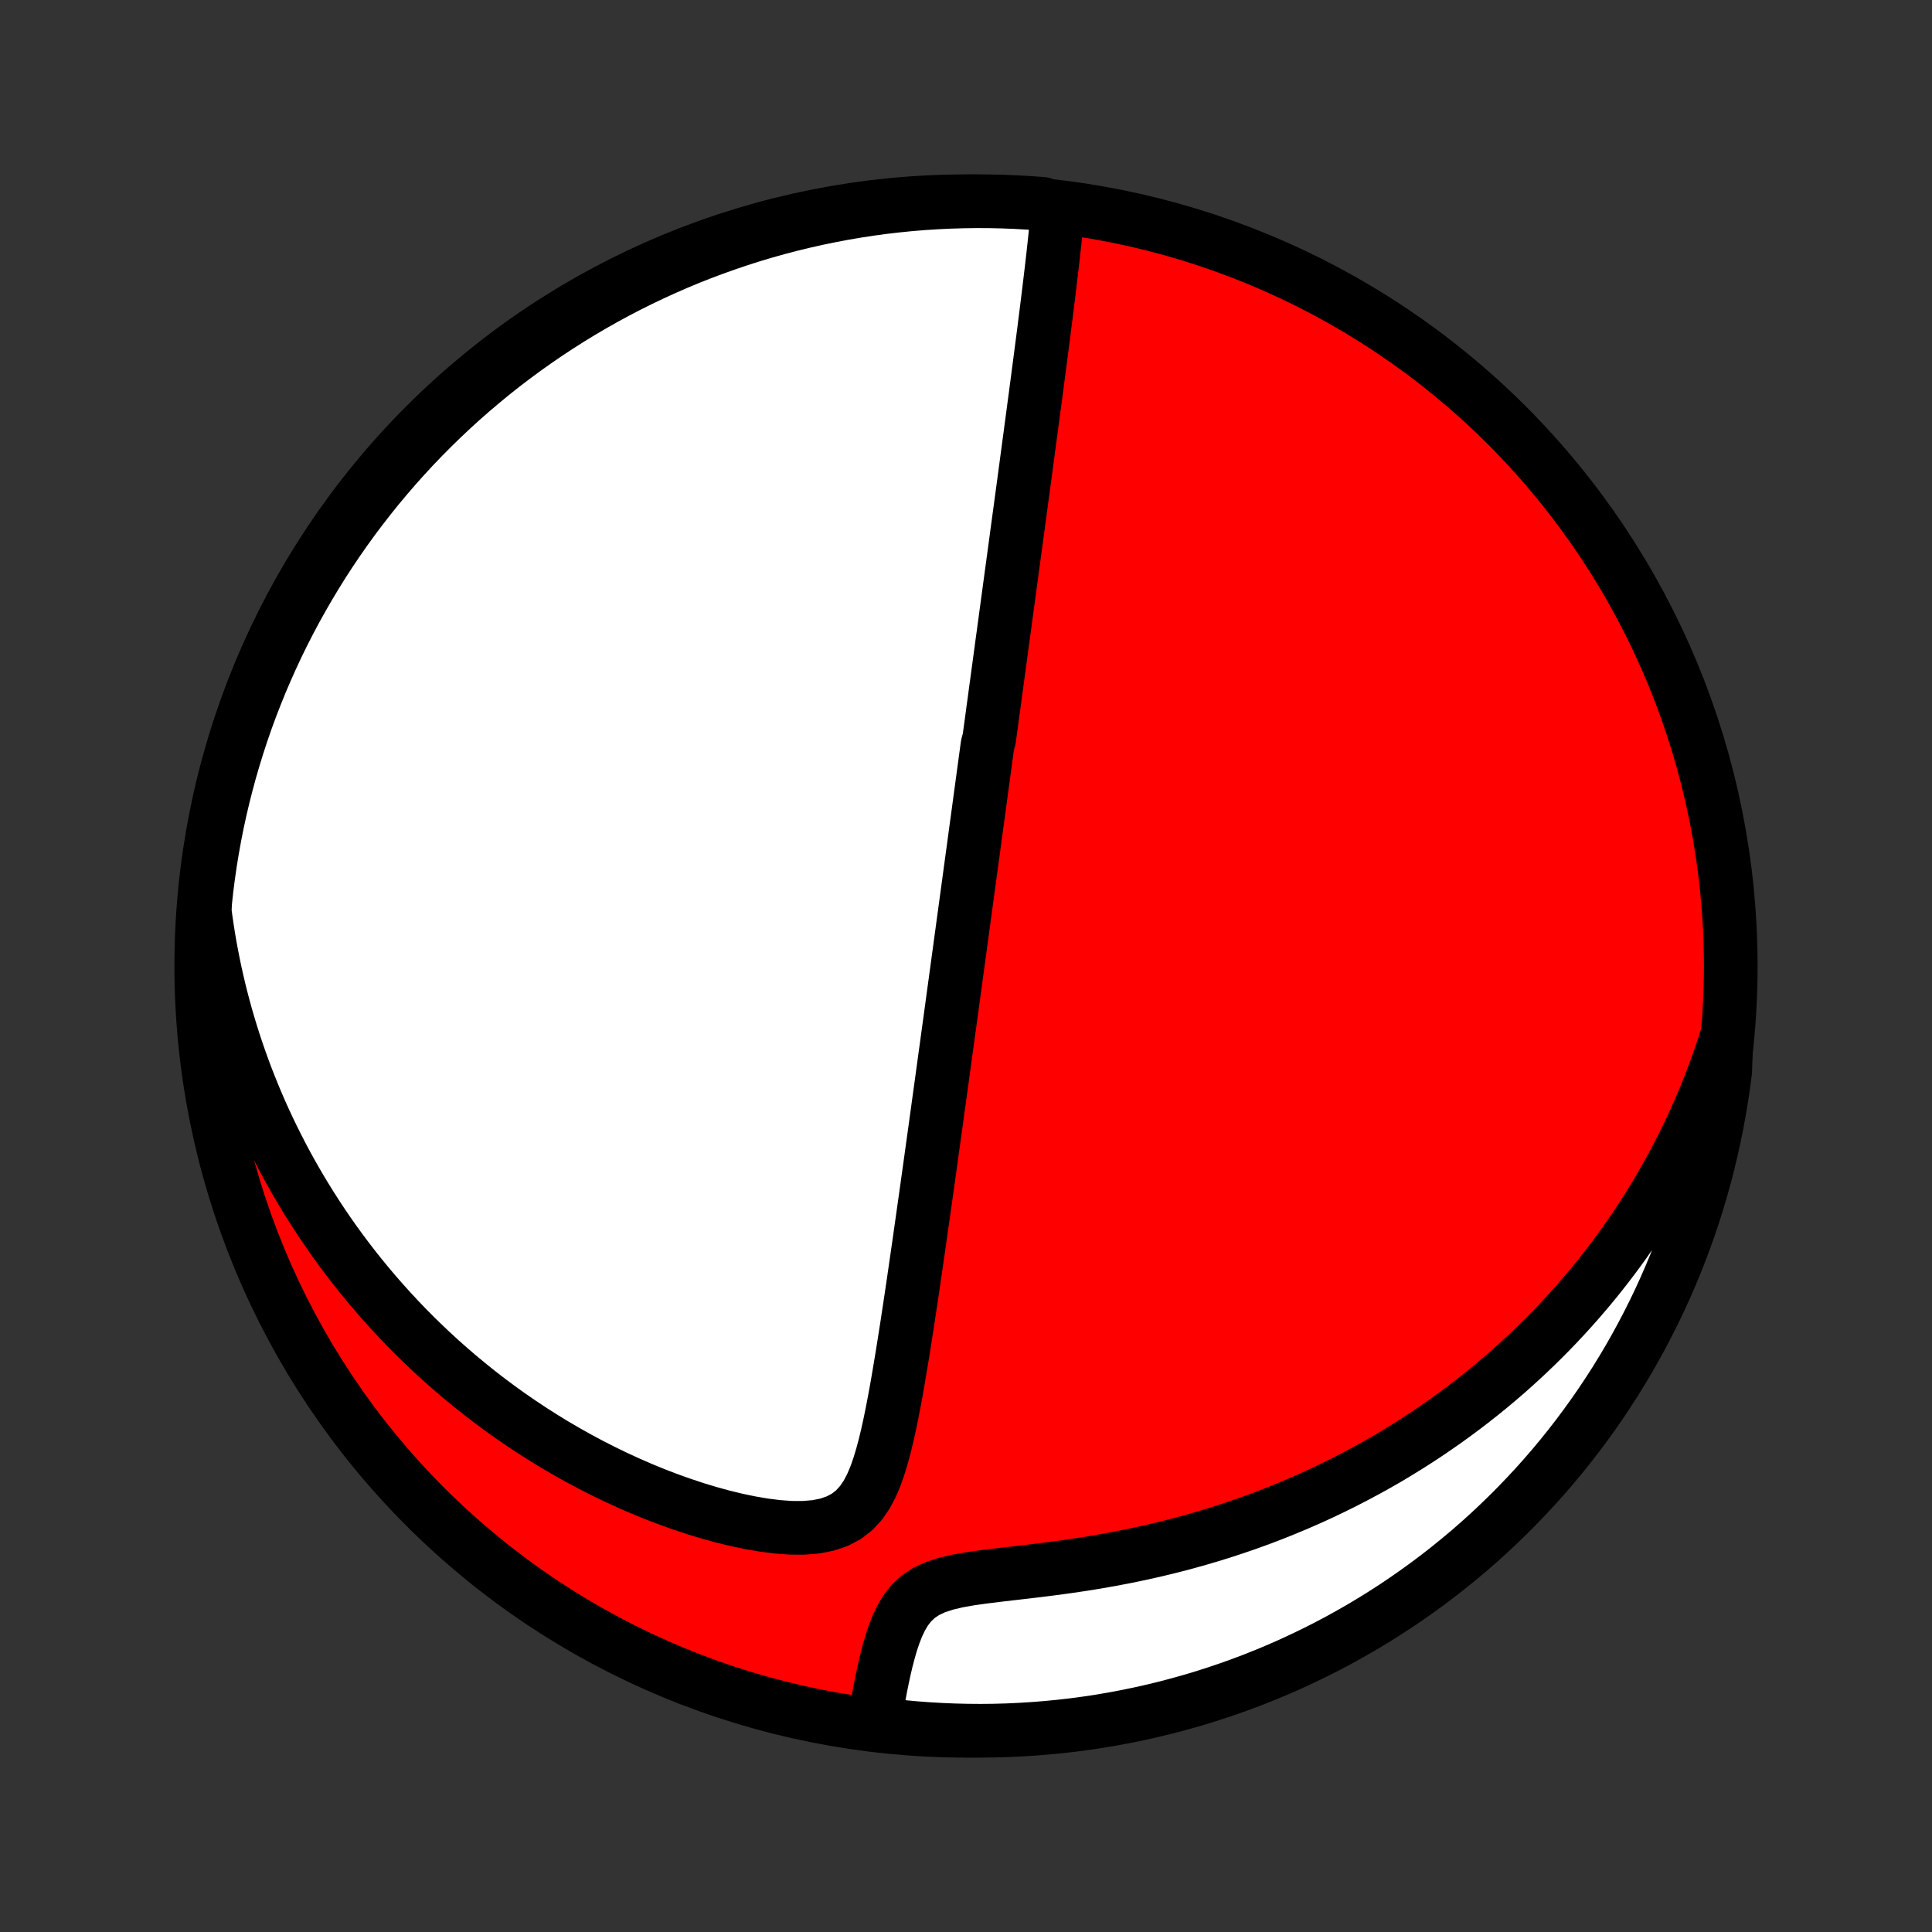 <?xml version="1.0" encoding="utf-8" standalone="no"?>
<!DOCTYPE svg PUBLIC "-//W3C//DTD SVG 1.1//EN"
  "http://www.w3.org/Graphics/SVG/1.1/DTD/svg11.dtd">
<!-- Created with matplotlib (http://matplotlib.org/) -->
<svg height="72pt" version="1.1" viewBox="0 0 72 72" width="72pt" xmlns="http://www.w3.org/2000/svg" xmlns:xlink="http://www.w3.org/1999/xlink">
 <rect x="0" y="0" width="72" height="72" fill="#333333" stroke="none"/>
 <defs>
  <style type="text/css">
*{stroke-linecap:butt;stroke-linejoin:round;}
  </style>
 </defs>
 <g id="figure_1">
  <g id="patch_1">
   <path d="
M0 72
L72 72
L72 0
L0 0
z
" style="fill:none;"/>
  </g>
  <g id="axes_1">
   <g id="PatchCollection_1">
    <defs>
     <path d="
M36 -7.5
C43.558 -7.5 50.808 -10.503 56.153 -15.848
C61.497 -21.192 64.5 -28.442 64.5 -36
C64.5 -43.558 61.497 -50.808 56.153 -56.153
C50.808 -61.497 43.558 -64.5 36 -64.5
C28.442 -64.5 21.192 -61.497 15.848 -56.153
C10.503 -50.808 7.5 -43.558 7.5 -36
C7.5 -28.442 10.503 -21.192 15.848 -15.848
C21.192 -10.503 28.442 -7.5 36 -7.5
z
" id="C0_0_a811fe30f3"/>
     <path d="
M39.411 -64.081
L39.382 -63.765
L39.351 -63.448
L39.318 -63.13
L39.284 -62.813
L39.249 -62.495
L39.213 -62.177
L39.176 -61.859
L39.138 -61.542
L39.1 -61.225
L39.061 -60.909
L39.022 -60.594
L38.983 -60.28
L38.943 -59.967
L38.904 -59.656
L38.864 -59.346
L38.824 -59.037
L38.784 -58.73
L38.744 -58.424
L38.704 -58.121
L38.665 -57.819
L38.625 -57.519
L38.586 -57.22
L38.546 -56.924
L38.507 -56.629
L38.468 -56.337
L38.429 -56.046
L38.391 -55.757
L38.352 -55.47
L38.314 -55.185
L38.276 -54.902
L38.239 -54.621
L38.201 -54.342
L38.164 -54.065
L38.127 -53.789
L38.09 -53.516
L38.053 -53.243
L38.017 -52.973
L37.98 -52.705
L37.944 -52.438
L37.908 -52.173
L37.873 -51.909
L37.837 -51.647
L37.802 -51.386
L37.767 -51.127
L37.732 -50.869
L37.697 -50.613
L37.663 -50.357
L37.628 -50.103
L37.594 -49.851
L37.56 -49.599
L37.526 -49.348
L37.492 -49.099
L37.459 -48.85
L37.425 -48.602
L37.392 -48.355
L37.358 -48.109
L37.325 -47.864
L37.292 -47.619
L37.259 -47.375
L37.226 -47.131
L37.193 -46.888
L37.16 -46.645
L37.127 -46.403
L37.094 -46.161
L37.062 -45.919
L37.029 -45.678
L36.996 -45.436
L36.964 -45.195
L36.931 -44.954
L36.898 -44.712
L36.866 -44.471
L36.8 -44.229
L36.768 -43.987
L36.735 -43.745
L36.702 -43.502
L36.669 -43.259
L36.636 -43.016
L36.603 -42.772
L36.57 -42.527
L36.536 -42.281
L36.503 -42.035
L36.47 -41.788
L36.436 -41.54
L36.402 -41.291
L36.368 -41.042
L36.334 -40.791
L36.3 -40.538
L36.266 -40.285
L36.231 -40.031
L36.196 -39.775
L36.161 -39.517
L36.126 -39.258
L36.091 -38.998
L36.055 -38.735
L36.019 -38.471
L35.983 -38.206
L35.947 -37.938
L35.91 -37.669
L35.873 -37.397
L35.836 -37.123
L35.798 -36.847
L35.761 -36.569
L35.722 -36.289
L35.684 -36.006
L35.645 -35.721
L35.606 -35.433
L35.566 -35.143
L35.526 -34.85
L35.486 -34.554
L35.445 -34.255
L35.404 -33.954
L35.362 -33.649
L35.32 -33.342
L35.278 -33.031
L35.234 -32.717
L35.191 -32.401
L35.147 -32.08
L35.103 -31.757
L35.058 -31.43
L35.012 -31.099
L34.966 -30.765
L34.92 -30.428
L34.873 -30.087
L34.825 -29.743
L34.777 -29.395
L34.728 -29.043
L34.679 -28.688
L34.629 -28.329
L34.578 -27.967
L34.527 -27.601
L34.475 -27.232
L34.422 -26.859
L34.369 -26.483
L34.315 -26.103
L34.261 -25.72
L34.205 -25.334
L34.149 -24.945
L34.092 -24.553
L34.035 -24.159
L33.976 -23.762
L33.916 -23.362
L33.855 -22.96
L33.794 -22.557
L33.73 -22.151
L33.666 -21.745
L33.6 -21.338
L33.532 -20.93
L33.463 -20.522
L33.391 -20.114
L33.315 -19.708
L33.237 -19.304
L33.154 -18.902
L33.066 -18.504
L32.971 -18.111
L32.867 -17.725
L32.752 -17.348
L32.623 -16.982
L32.474 -16.632
L32.299 -16.301
L32.091 -15.997
L31.844 -15.726
L31.551 -15.496
L31.21 -15.314
L30.825 -15.182
L30.402 -15.099
L29.948 -15.062
L29.471 -15.064
L28.979 -15.1
L28.475 -15.163
L27.965 -15.25
L27.452 -15.357
L26.937 -15.482
L26.424 -15.623
L25.912 -15.778
L25.404 -15.947
L24.901 -16.127
L24.402 -16.318
L23.91 -16.52
L23.424 -16.731
L22.945 -16.951
L22.474 -17.18
L22.01 -17.416
L21.554 -17.66
L21.106 -17.911
L20.667 -18.168
L20.237 -18.431
L19.815 -18.7
L19.402 -18.974
L18.997 -19.253
L18.602 -19.537
L18.215 -19.825
L17.838 -20.116
L17.469 -20.412
L17.109 -20.71
L16.758 -21.011
L16.415 -21.315
L16.081 -21.622
L15.755 -21.931
L15.438 -22.241
L15.129 -22.554
L14.828 -22.868
L14.535 -23.184
L14.25 -23.501
L13.973 -23.819
L13.704 -24.138
L13.441 -24.458
L13.187 -24.778
L12.939 -25.1
L12.699 -25.421
L12.465 -25.743
L12.238 -26.066
L12.018 -26.389
L11.805 -26.712
L11.598 -27.035
L11.397 -27.358
L11.202 -27.681
L11.013 -28.004
L10.83 -28.327
L10.653 -28.65
L10.482 -28.973
L10.316 -29.296
L10.155 -29.619
L10 -29.941
L9.85 -30.264
L9.705 -30.586
L9.565 -30.909
L9.431 -31.231
L9.301 -31.553
L9.175 -31.875
L9.055 -32.198
L8.939 -32.52
L8.828 -32.842
L8.721 -33.164
L8.619 -33.487
L8.521 -33.809
L8.427 -34.132
L8.338 -34.455
L8.253 -34.778
L8.172 -35.102
L8.096 -35.425
L8.023 -35.749
L7.955 -36.074
L7.891 -36.399
L7.83 -36.725
L7.774 -37.051
L7.722 -37.378
L7.674 -37.705
L7.63 -38.033
L7.644 -38.362
L7.698 -38.861
L7.761 -39.355
L7.832 -39.848
L7.913 -40.341
L8.001 -40.832
L8.098 -41.321
L8.204 -41.809
L8.318 -42.295
L8.441 -42.779
L8.571 -43.261
L8.711 -43.741
L8.858 -44.218
L9.014 -44.694
L9.178 -45.166
L9.35 -45.636
L9.531 -46.102
L9.719 -46.566
L9.916 -47.026
L10.12 -47.483
L10.332 -47.937
L10.552 -48.386
L10.78 -48.832
L11.016 -49.275
L11.259 -49.713
L11.51 -50.147
L11.768 -50.576
L12.033 -51.002
L12.306 -51.422
L12.586 -51.838
L12.873 -52.249
L13.167 -52.655
L13.469 -53.056
L13.777 -53.452
L14.091 -53.843
L14.413 -54.228
L14.741 -54.608
L15.075 -54.981
L15.416 -55.35
L15.763 -55.712
L16.117 -56.068
L16.476 -56.418
L16.841 -56.762
L17.212 -57.1
L17.589 -57.431
L17.972 -57.755
L18.36 -58.074
L18.753 -58.385
L19.152 -58.689
L19.556 -58.987
L19.964 -59.277
L20.378 -59.561
L20.796 -59.837
L21.219 -60.106
L21.647 -60.368
L22.079 -60.622
L22.515 -60.869
L22.955 -61.108
L23.399 -61.339
L23.848 -61.563
L24.299 -61.779
L24.755 -61.987
L25.213 -62.188
L25.675 -62.38
L26.14 -62.564
L26.609 -62.74
L27.08 -62.908
L27.553 -63.068
L28.03 -63.22
L28.509 -63.363
L28.99 -63.498
L29.473 -63.624
L29.958 -63.742
L30.445 -63.852
L30.934 -63.953
L31.424 -64.046
L31.916 -64.13
L32.408 -64.206
L32.902 -64.273
L33.397 -64.331
L33.893 -64.381
L34.389 -64.422
L34.886 -64.454
L35.383 -64.478
L35.881 -64.493
L36.378 -64.5
L36.876 -64.498
L37.373 -64.487
L37.869 -64.467
L38.365 -64.439
L38.861 -64.402
z
" id="C0_1_af9f9dee19"/>
     <path d="
M64.336 -33.315
L64.235 -32.999
L64.13 -32.686
L64.022 -32.374
L63.91 -32.065
L63.794 -31.758
L63.675 -31.452
L63.553 -31.148
L63.427 -30.846
L63.297 -30.546
L63.164 -30.247
L63.027 -29.95
L62.886 -29.655
L62.742 -29.361
L62.594 -29.068
L62.443 -28.776
L62.287 -28.486
L62.128 -28.198
L61.965 -27.91
L61.798 -27.624
L61.627 -27.339
L61.452 -27.055
L61.272 -26.772
L61.089 -26.49
L60.901 -26.209
L60.709 -25.93
L60.513 -25.651
L60.312 -25.374
L60.107 -25.097
L59.897 -24.822
L59.682 -24.547
L59.463 -24.273
L59.239 -24.001
L59.009 -23.73
L58.775 -23.459
L58.535 -23.19
L58.29 -22.921
L58.04 -22.654
L57.784 -22.388
L57.522 -22.123
L57.255 -21.86
L56.982 -21.598
L56.703 -21.337
L56.417 -21.077
L56.126 -20.819
L55.828 -20.563
L55.524 -20.308
L55.213 -20.055
L54.895 -19.804
L54.571 -19.555
L54.239 -19.308
L53.901 -19.063
L53.556 -18.821
L53.203 -18.581
L52.843 -18.343
L52.475 -18.109
L52.1 -17.878
L51.718 -17.649
L51.327 -17.424
L50.929 -17.203
L50.523 -16.986
L50.11 -16.772
L49.688 -16.563
L49.259 -16.358
L48.822 -16.158
L48.377 -15.963
L47.924 -15.773
L47.464 -15.588
L46.996 -15.409
L46.521 -15.236
L46.038 -15.07
L45.549 -14.909
L45.052 -14.756
L44.549 -14.609
L44.04 -14.469
L43.525 -14.337
L43.004 -14.212
L42.478 -14.095
L41.947 -13.985
L41.413 -13.883
L40.876 -13.788
L40.336 -13.701
L39.795 -13.621
L39.254 -13.547
L38.715 -13.479
L38.179 -13.415
L37.65 -13.354
L37.129 -13.293
L36.621 -13.23
L36.133 -13.16
L35.669 -13.078
L35.238 -12.975
L34.847 -12.846
L34.504 -12.684
L34.209 -12.486
L33.962 -12.254
L33.757 -11.991
L33.586 -11.704
L33.441 -11.399
L33.317 -11.082
L33.209 -10.756
L33.114 -10.426
L33.028 -10.093
L32.95 -9.759
L32.879 -9.427
L32.812 -9.096
L32.751 -8.768
L32.693 -8.444
L32.638 -8.124
L33.069 -7.809
L33.564 -7.651
L34.06 -7.604
L34.556 -7.566
L35.053 -7.537
L35.55 -7.516
L36.048 -7.504
L36.545 -7.5
L37.042 -7.505
L37.539 -7.519
L38.036 -7.542
L38.532 -7.573
L39.027 -7.613
L39.521 -7.661
L40.014 -7.718
L40.506 -7.784
L40.996 -7.858
L41.485 -7.941
L41.972 -8.033
L42.458 -8.133
L42.941 -8.241
L43.422 -8.358
L43.902 -8.484
L44.378 -8.617
L44.852 -8.759
L45.324 -8.91
L45.792 -9.068
L46.258 -9.235
L46.721 -9.41
L47.18 -9.593
L47.636 -9.784
L48.088 -9.983
L48.536 -10.191
L48.981 -10.405
L49.422 -10.628
L49.859 -10.858
L50.291 -11.097
L50.72 -11.342
L51.143 -11.595
L51.562 -11.856
L51.977 -12.124
L52.386 -12.399
L52.791 -12.682
L53.19 -12.971
L53.584 -13.268
L53.973 -13.571
L54.356 -13.882
L54.734 -14.198
L55.106 -14.522
L55.472 -14.852
L55.832 -15.189
L56.186 -15.532
L56.534 -15.881
L56.876 -16.237
L57.212 -16.598
L57.541 -16.965
L57.863 -17.338
L58.179 -17.717
L58.488 -18.102
L58.79 -18.491
L59.085 -18.887
L59.373 -19.287
L59.654 -19.692
L59.928 -20.103
L60.195 -20.518
L60.454 -20.938
L60.706 -21.362
L60.95 -21.791
L61.186 -22.225
L61.415 -22.662
L61.637 -23.104
L61.85 -23.549
L62.056 -23.999
L62.253 -24.452
L62.443 -24.908
L62.624 -25.368
L62.798 -25.831
L62.963 -26.297
L63.12 -26.767
L63.269 -27.238
L63.409 -27.713
L63.541 -28.19
L63.665 -28.67
L63.78 -29.152
L63.887 -29.636
L63.986 -30.121
L64.075 -30.609
L64.157 -31.098
L64.229 -31.589
L64.293 -32.081
z
" id="C0_2_741badf108"/>
    </defs>
    <g clip-path="url(#p1bffca34e9)">
     <use style="fill:#ff0000;stroke:#000000;stroke-width:2.0;" x="0.0" xlink:href="#C0_0_a811fe30f3" y="72.0"/>
    </g>
    <g clip-path="url(#p1bffca34e9)">
     <use style="fill:#ffffff;stroke:#000000;stroke-width:2.0;" x="0.0" xlink:href="#C0_1_af9f9dee19" y="72.0"/>
    </g>
    <g clip-path="url(#p1bffca34e9)">
     <use style="fill:#ffffff;stroke:#000000;stroke-width:2.0;" x="0.0" xlink:href="#C0_2_741badf108" y="72.0"/>
    </g>
   </g>
  </g>
 </g>
 <defs>
  <clipPath id="p1bffca34e9">
   <rect height="72.0" width="72.0" x="0.0" y="0.0"/>
  </clipPath>
 </defs>
</svg>
